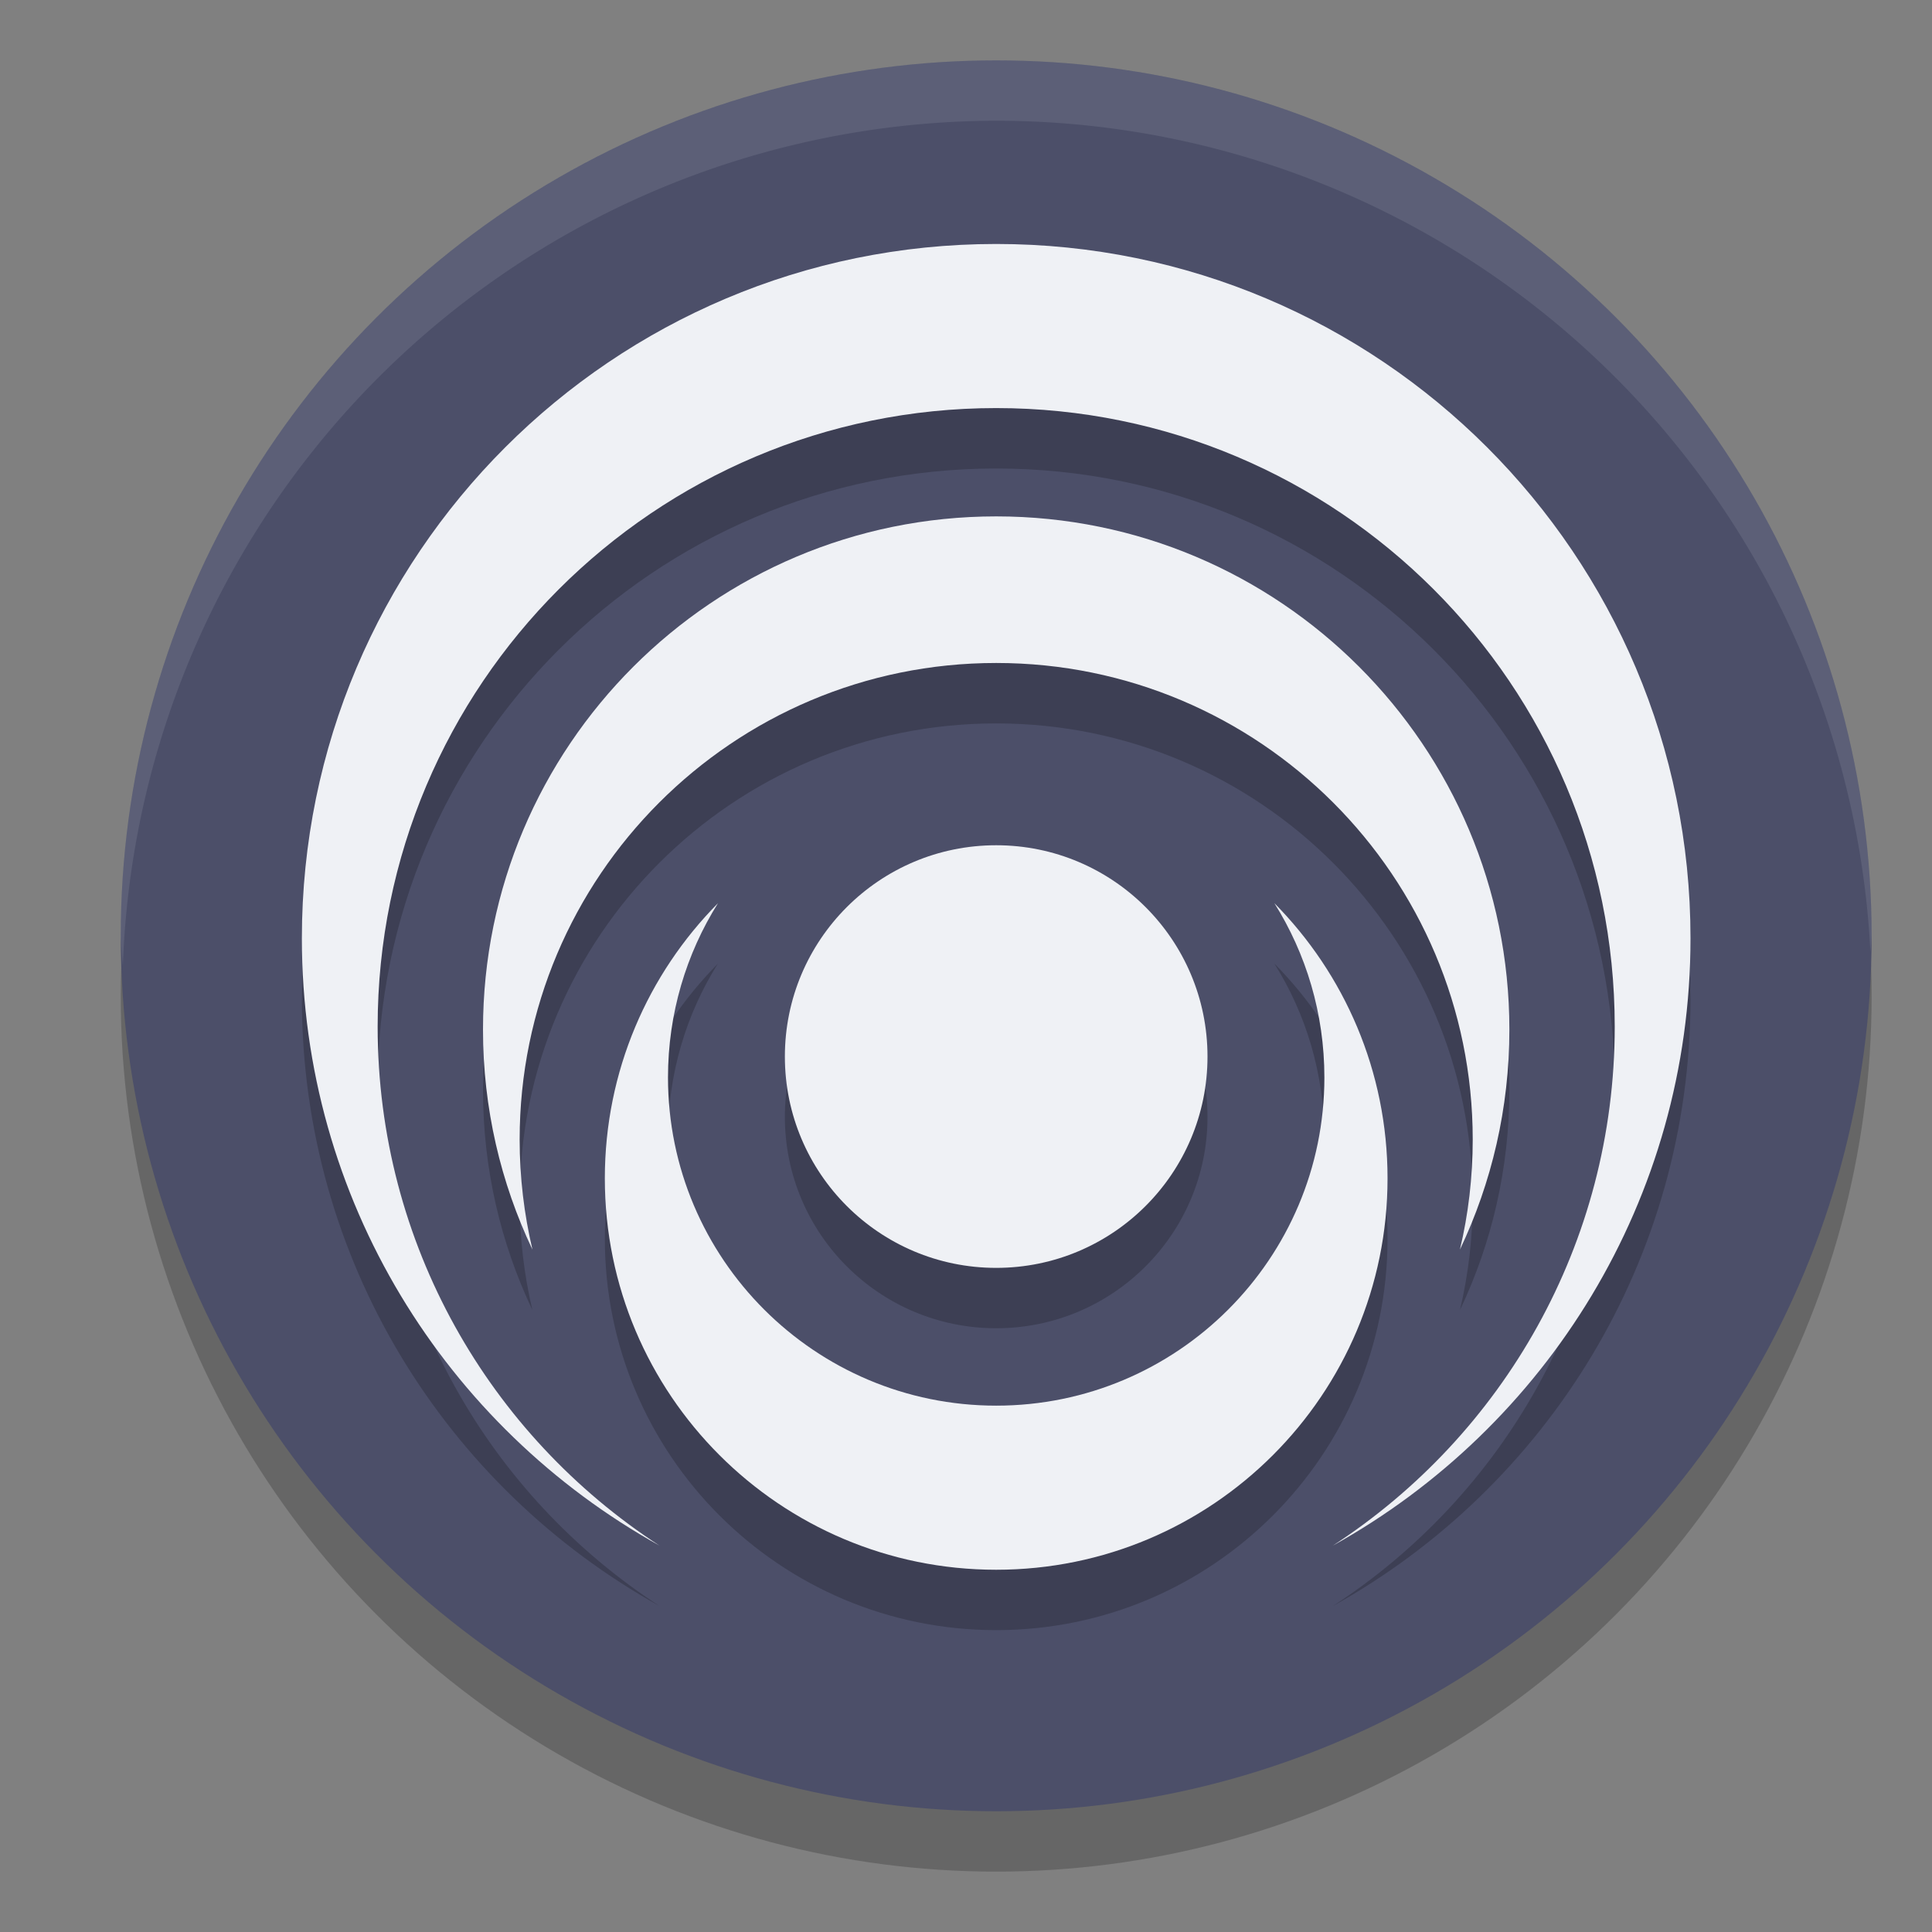 <svg xmlns="http://www.w3.org/2000/svg" width="32" height="32" version="1.1">
 <rect width="100%" height="100%" fill="#808080" stroke="none"/>
 <circle style="opacity:0.2" cx="16.5" cy="16.5" r="14.5"/>
 <circle style="fill:#4c4f69" cx="16.5" cy="15.5" r="14.5"/>
 <path style="opacity:0.2" d="m 16.5,5.041 c -6.351,0 -11.5,5.149 -11.5,11.5 0,4.327 2.39,8.096 5.922,10.059 -2.81,-1.827 -4.668,-4.994 -4.668,-8.596 0,-5.658 4.588,-10.244 10.246,-10.244 5.658,0 10.246,4.586 10.246,10.244 0,3.601 -1.858,6.769 -4.668,8.596 C 25.61,24.637 28,20.869 28,16.541 28,10.19 22.851,5.041 16.5,5.041 Z m 0,4.512 c -4.694,0 -8.5,3.806 -8.5,8.5 0,1.304 0.293,2.54 0.818,3.645 C 8.68,21.112 8.607,20.502 8.607,19.875 c 0,-4.359 3.533,-7.893 7.893,-7.893 4.359,0 7.893,3.533 7.893,7.893 0,0.627 -0.073,1.237 -0.211,1.822 C 24.707,20.593 25,19.357 25,18.053 25,13.358 21.194,9.553 16.5,9.553 Z M 16.5,15 C 14.567,15 13,16.567 13,18.5 13,20.433 14.567,22 16.5,22 18.433,22 20,20.433 20,18.5 20,16.567 18.433,15 16.5,15 Z m -4.607,0.959 c -1.158,1.171 -1.875,2.781 -1.875,4.559 C 10.018,24.097 12.92,27 16.5,27 c 3.58,0 6.482,-2.903 6.482,-6.482 0,-1.777 -0.717,-3.388 -1.875,-4.559 0.525,0.836 0.828,1.827 0.828,2.887 0,3.002 -2.433,5.436 -5.436,5.436 -3.002,0 -5.436,-2.433 -5.436,-5.436 0,-1.06 0.303,-2.05 0.828,-2.887 z"/>
 <path style="fill:#eff1f5" d="M 22.077,25.6 C 25.61,23.637 28,19.868 28,15.541 28,9.189 22.851,4.041 16.5,4.041 10.149,4.041 5,9.189 5,15.541 5,19.868 7.39,23.637 10.923,25.6 8.113,23.773 6.255,20.606 6.255,17.004 6.255,11.346 10.842,6.759 16.5,6.759 c 5.658,0 10.245,4.587 10.245,10.245 0,3.601 -1.858,6.769 -4.668,8.596 z"/>
 <path style="fill:#eff1f5" d="M 24.181,20.697 C 24.706,19.593 25,18.357 25,17.053 25,12.359 21.194,8.553 16.5,8.553 c -4.694,0 -8.5,3.806 -8.5,8.5 0,1.304 0.294,2.54 0.819,3.644 -0.138,-0.585 -0.212,-1.196 -0.212,-1.823 0,-4.359 3.534,-7.893 7.893,-7.893 4.359,0 7.893,3.534 7.893,7.893 0,0.627 -0.073,1.238 -0.212,1.823 z"/>
 <path style="fill:#eff1f5" d="m 16.5,23.282 c 3.002,0 5.436,-2.434 5.436,-5.436 0,-1.06 -0.303,-2.049 -0.828,-2.886 1.158,1.171 1.874,2.781 1.874,4.558 C 22.982,23.098 20.08,26 16.5,26 c -3.58,0 -6.482,-2.902 -6.482,-6.482 0,-1.777 0.715,-3.388 1.874,-4.558 -0.525,0.836 -0.828,1.826 -0.828,2.886 0,3.002 2.434,5.436 5.436,5.436 z"/>
 <path style="fill:#eff1f5" d="M 20,17.5 C 20,19.433 18.433,21 16.5,21 14.567,21 13,19.433 13,17.5 c 0,-1.933 1.567,-3.5 3.5,-3.5 1.933,0 3.5,1.567 3.5,3.5 z"/>
 <path style="fill:#eff1f5;opacity:0.1" d="M 16.5 1 A 14.5 14.5 0 0 0 2 15.5 A 14.5 14.5 0 0 0 2.035 16 A 14.5 14.5 0 0 1 16.5 2 A 14.5 14.5 0 0 1 30.98 15.768 A 14.5 14.5 0 0 0 31 15.5 A 14.5 14.5 0 0 0 16.5 1 z"/>
</svg>
